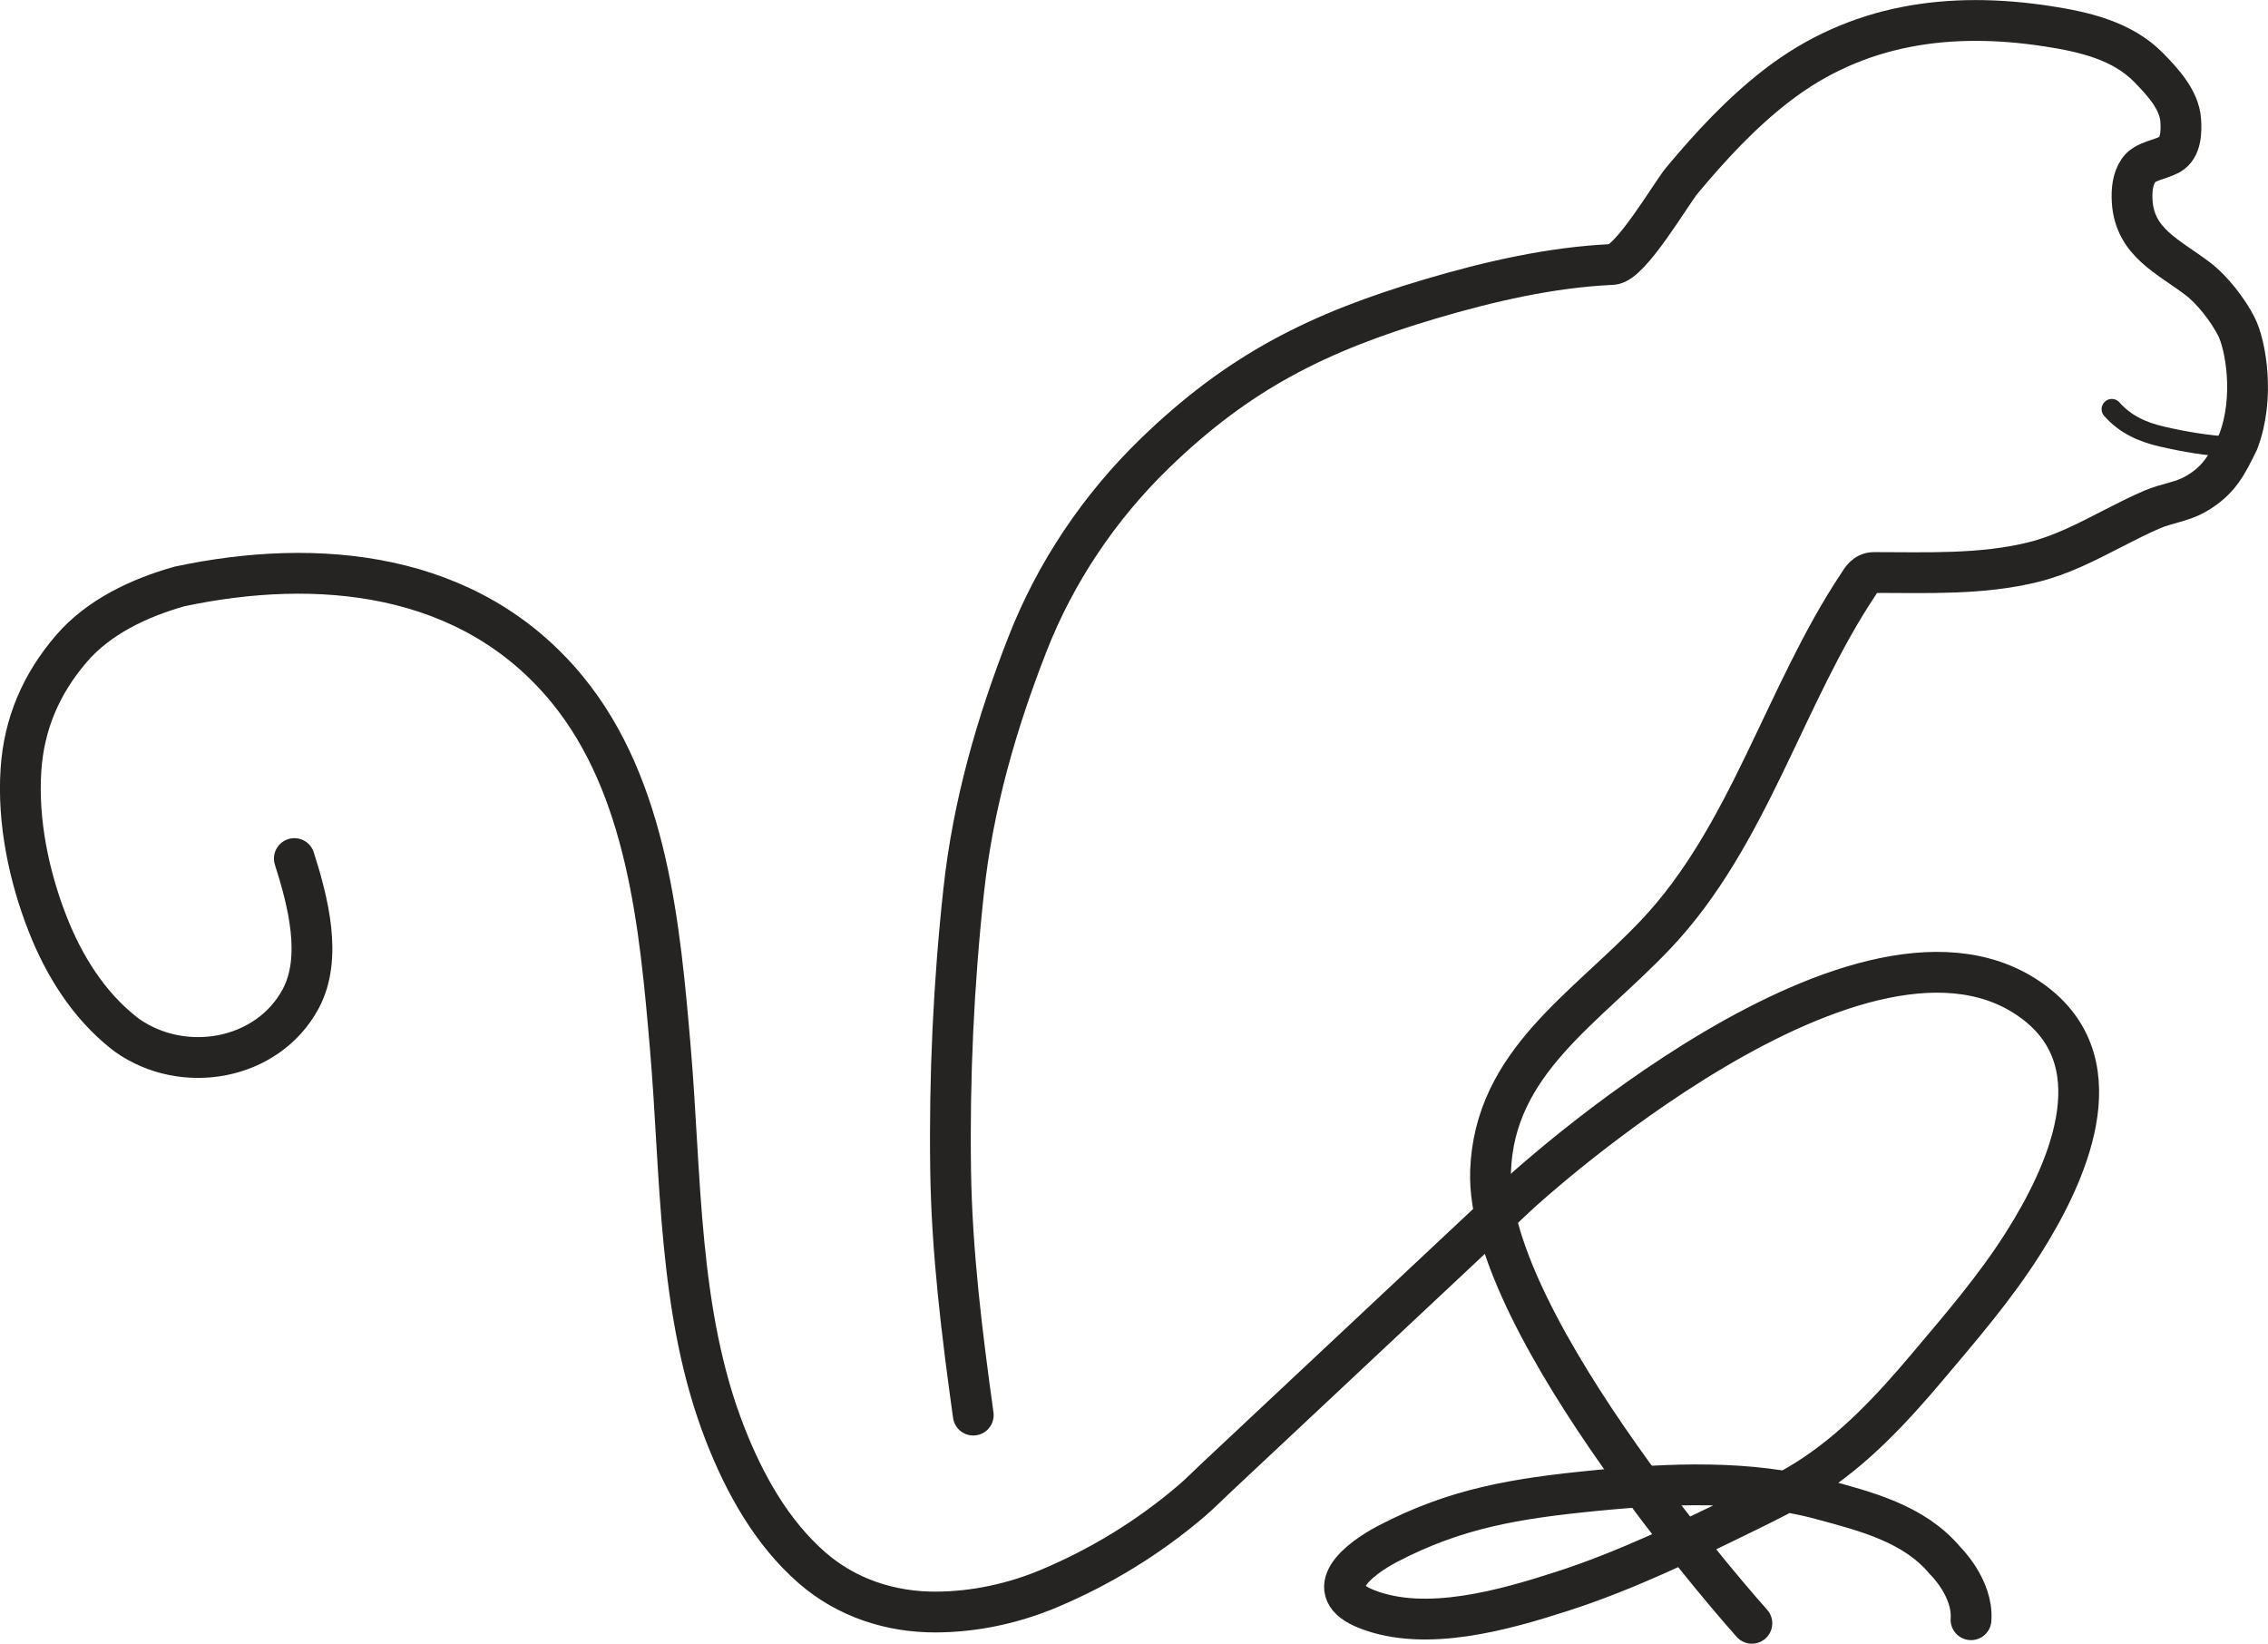 <?xml version="1.0" encoding="UTF-8"?>
<svg id="b" data-name="Layer_2" xmlns="http://www.w3.org/2000/svg" width="56.603" height="41.018" viewBox="0 0 56.603 41.018">
  <g id="c" data-name="Layer_1">
    <g>
      <path d="M7.346,21.425c.338,1.061.71,2.475.158,3.501-.828,1.54-2.934,1.905-4.34.905-.026-.018-.05-.038-.075-.058-.885-.699-1.494-1.682-1.899-2.713-.47-1.197-.752-2.561-.667-3.846.076-1.155.504-2.147,1.257-3.025.679-.793,1.698-1.272,2.699-1.554,3.43-.73,7.247-.396,9.679,2.572,2.002,2.443,2.313,5.93,2.571,8.936.276,3.209.181,6.618,1.374,9.659.483,1.231,1.155,2.444,2.168,3.326.858.747,1.958,1.106,3.093,1.1.97-.005,1.938-.216,2.83-.592,1.255-.53,2.462-1.255,3.56-2.197.2-.172.386-.361.578-.542l3.209-3.008c1.145-1.073,2.29-2.147,3.435-3.22l.928-.87s8.7-8.039,12.917-4.742c1.994,1.559.753,4.262-.33,5.971-.7,1.105-1.544,2.082-2.384,3.078-.887,1.052-1.839,2.078-3.016,2.819-.483.304-.998.557-1.511.808-1.495.732-3.001,1.464-4.591,1.977-1.439.464-3.399,1.028-4.878.446-1.184-.466-.223-1.243.533-1.636,1.688-.879,3.168-1.125,5.146-1.32,1.903-.188,3.876-.265,5.644.211,1.132.305,2.333.608,3.105,1.527,0,0,.71.687.652,1.482" fill="none" stroke="#252422" stroke-linecap="round" stroke-miterlimit="10" stroke-width="1.018"/>
      <path d="M43.722,40.509s-6.657-7.426-6.522-11.281c.096-2.724,2.359-4.044,4.131-5.918,2.317-2.449,3.202-5.958,5.047-8.727.069-.104.163-.296.394-.296,1.315,0,2.682.061,3.98-.261.704-.175,1.35-.514,1.991-.843.321-.165.642-.329.974-.471.345-.147.727-.188,1.054-.369.625-.347.818-.772,1.09-1.325.422-1.104.184-2.415-.047-2.869-.211-.415-.603-.919-.963-1.192-.74-.562-1.578-.908-1.638-1.938-.015-.268.008-.553.163-.774.159-.227.533-.255.776-.392.286-.161.293-.573.272-.857-.036-.51-.459-.963-.803-1.313-.658-.67-1.613-.889-2.512-1.027-2.445-.377-4.764-.064-6.759,1.474-.891.687-1.656,1.514-2.373,2.373-.266.319-1.288,2.077-1.735,2.097-1.53.068-3.083.427-4.542.859-2.808.832-4.783,1.821-6.884,3.859-1.382,1.341-2.474,2.968-3.171,4.751-.782,1.998-1.363,4.034-1.593,6.151-.252,2.318-.361,4.651-.327,6.982.03,2.046.283,4.083.565,6.112" fill="none" stroke="#252422" stroke-linecap="round" stroke-miterlimit="10" stroke-width="1.018"/>
      <path d="M55.678,11.154c-.584-.033-1.147-.127-1.716-.258-.489-.112-.92-.302-1.257-.686" fill="none" stroke="#252422" stroke-linecap="round" stroke-miterlimit="10" stroke-width=".509"/>
    </g>
  </g>
</svg>